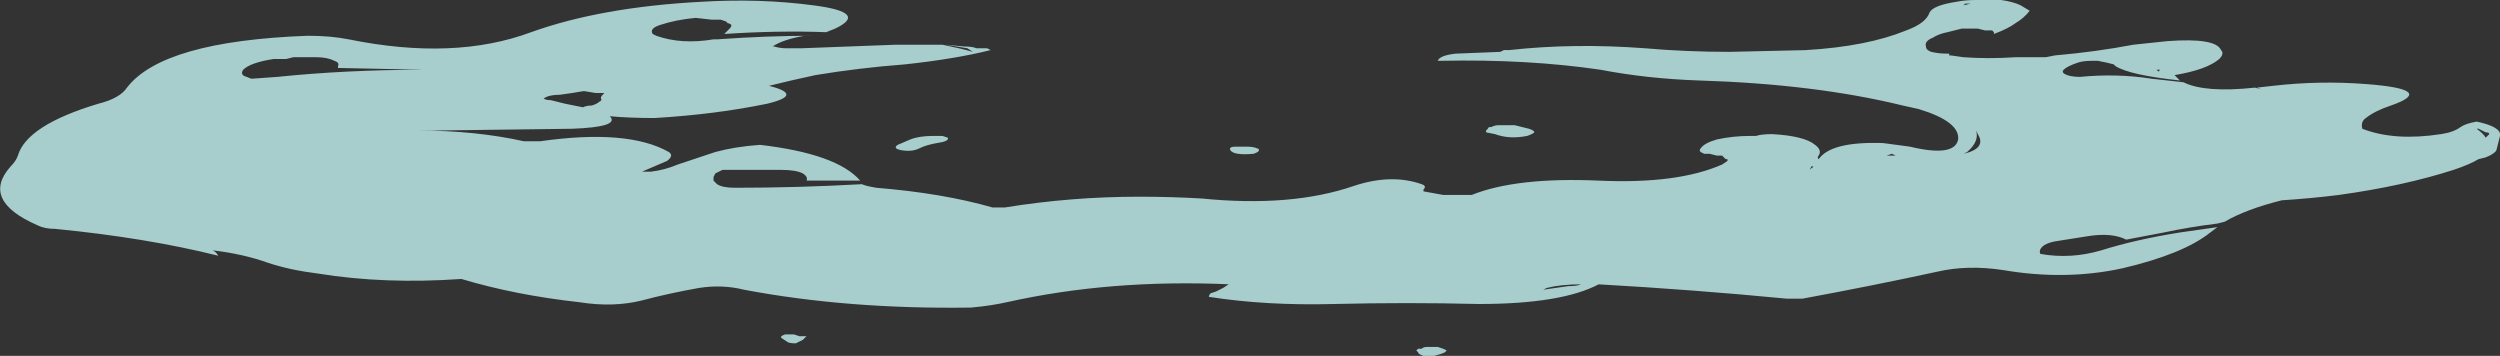<?xml version="1.0" encoding="UTF-8" standalone="no"?>
<svg xmlns:ffdec="https://www.free-decompiler.com/flash" xmlns:xlink="http://www.w3.org/1999/xlink" ffdec:objectType="shape" height="9.95px" width="69.9px" xmlns="http://www.w3.org/2000/svg">
  <rect width="100%" height="100%" fill="#333333" stroke="none"/>
  <g transform="matrix(1.0, 0.0, 0.0, 1.0, 32.75, 3.35)">
    <path d="M9.3 -1.95 L9.45 -1.95 Q11.25 -2.15 13.25 -2.0 14.4 -1.9 15.6 -1.9 L17.8 -1.95 17.75 -1.95 Q19.45 -2.05 20.55 -2.5 21.1 -2.7 21.2 -3.0 21.3 -3.2 21.95 -3.3 22.2 -3.35 22.5 -3.35 L23.2 -3.35 Q23.55 -3.3 23.75 -3.2 L24.0 -3.05 Q23.85 -2.85 23.6 -2.7 23.4 -2.55 23.0 -2.4 L23.0 -2.45 22.95 -2.5 22.75 -2.5 22.55 -2.55 22.1 -2.55 21.7 -2.45 Q21.45 -2.4 21.3 -2.3 21.05 -2.2 21.1 -2.05 21.1 -1.95 21.25 -1.9 21.45 -1.85 21.7 -1.85 L21.75 -1.85 21.75 -1.8 21.8 -1.8 22.15 -1.75 Q22.85 -1.7 23.6 -1.75 L24.45 -1.75 24.7 -1.8 Q25.85 -1.9 26.9 -2.1 27.35 -2.15 27.85 -2.2 29.2 -2.3 29.35 -1.95 29.45 -1.85 29.3 -1.7 28.95 -1.4 28.05 -1.25 28.1 -1.2 28.2 -1.1 26.8 -1.25 26.4 -1.5 L26.35 -1.55 26.15 -1.6 25.9 -1.65 25.75 -1.65 Q25.5 -1.65 25.35 -1.6 25.05 -1.5 24.95 -1.4 24.9 -1.35 24.95 -1.3 25.1 -1.2 25.4 -1.2 26.45 -1.3 27.4 -1.15 L28.3 -1.05 Q28.9 -0.75 30.3 -0.9 L30.5 -0.85 30.35 -0.9 30.8 -0.95 Q32.1 -1.1 33.4 -1.0 35.4 -0.85 34.1 -0.4 33.65 -0.25 33.4 -0.05 33.25 0.05 33.3 0.25 34.2 0.6 35.5 0.4 35.85 0.35 36.05 0.2 36.2 0.1 36.5 0.05 37.2 0.2 37.15 0.45 L37.05 0.85 Q37.0 0.95 36.75 1.05 L36.55 1.1 Q36.3 1.25 35.85 1.4 34.45 1.85 32.65 2.1 31.85 2.2 31.05 2.25 30.05 2.5 29.45 2.85 L29.25 2.9 Q28.45 3.0 27.75 3.15 L26.7 3.35 Q26.3 3.15 25.65 3.25 L24.7 3.4 Q24.45 3.45 24.35 3.55 24.25 3.65 24.3 3.75 25.15 3.9 26.0 3.65 26.95 3.35 28.2 3.15 L29.25 3.0 29.05 3.15 Q28.3 3.75 26.6 4.15 25.0 4.5 23.25 4.2 22.25 4.05 21.4 4.25 19.55 4.65 17.65 5.0 L17.2 5.0 Q14.6 4.75 11.95 4.6 10.9 5.15 8.6 5.15 6.6 5.1 4.55 5.15 2.65 5.2 1.05 4.95 1.05 4.9 1.1 4.85 L1.25 4.8 1.45 4.7 1.6 4.6 1.65 4.6 Q-1.7 4.45 -4.6 5.1 -5.05 5.2 -5.6 5.25 -9.05 5.3 -11.95 4.75 -12.55 4.6 -13.2 4.7 -14.05 4.85 -14.8 5.05 -15.6 5.25 -16.55 5.1 -18.35 4.9 -19.85 4.45 -22.0 4.6 -23.85 4.3 -24.65 4.2 -25.25 4.0 -25.95 3.75 -26.8 3.65 -26.7 3.7 -26.65 3.8 -28.65 3.3 -31.2 3.05 -31.5 3.05 -31.7 2.95 -33.3 2.25 -32.45 1.3 -32.3 1.15 -32.25 1.0 -32.0 0.15 -30.0 -0.45 -29.4 -0.6 -29.2 -0.9 -28.2 -2.2 -24.15 -2.35 -23.5 -2.35 -23.0 -2.25 -20.05 -1.65 -17.9 -2.45 -15.95 -3.15 -13.15 -3.3 -11.5 -3.4 -10.0 -3.2 -8.45 -3.0 -9.4 -2.55 L-9.65 -2.45 Q-11.0 -2.5 -12.5 -2.4 L-12.35 -2.55 Q-12.3 -2.6 -12.3 -2.65 -12.35 -2.7 -12.4 -2.7 L-12.45 -2.75 -12.6 -2.8 -12.85 -2.8 -13.3 -2.85 Q-13.85 -2.8 -14.3 -2.65 -14.6 -2.55 -14.5 -2.4 L-14.4 -2.35 Q-13.7 -2.1 -12.8 -2.25 L-12.7 -2.25 Q-11.3 -2.35 -10.05 -2.35 L-10.25 -2.35 Q-10.85 -2.25 -11.15 -2.05 L-11.1 -2.05 Q-10.95 -2.0 -10.75 -2.0 L-10.35 -2.0 -7.7 -2.1 -6.4 -2.1 Q-5.9 -2.0 -5.55 -1.9 L-5.7 -2.0 -6.3 -2.1 -5.8 -2.05 Q-5.55 -2.05 -5.45 -2.0 L-5.15 -2.0 -5.05 -1.95 Q-6.05 -1.7 -7.45 -1.55 -8.75 -1.45 -9.95 -1.25 -10.65 -1.1 -11.25 -0.95 -10.25 -0.7 -11.3 -0.45 -12.75 -0.15 -14.45 -0.05 -15.15 -0.05 -15.7 -0.1 -15.4 0.2 -16.75 0.25 L-20.65 0.3 Q-20.85 0.3 -21.05 0.3 -19.45 0.3 -18.1 0.6 L-17.65 0.6 Q-15.2 0.25 -14.05 0.9 -13.9 1.0 -14.1 1.15 L-14.8 1.45 -14.55 1.45 Q-14.15 1.4 -13.8 1.25 L-12.75 0.9 Q-12.2 0.75 -11.5 0.7 -9.35 0.95 -8.7 1.7 L-10.2 1.7 Q-10.15 1.6 -10.3 1.5 -10.5 1.4 -10.9 1.4 L-12.55 1.4 -12.75 1.5 -12.8 1.6 -12.8 1.7 -12.7 1.8 Q-12.55 1.9 -12.2 1.9 -10.45 1.9 -8.65 1.8 -8.55 1.85 -8.25 1.9 -6.4 2.05 -5.0 2.45 L-4.65 2.45 Q-2.8 2.15 -0.9 2.15 0.0 2.15 0.85 2.2 3.35 2.45 5.1 1.85 6.15 1.5 7.0 1.8 7.15 1.85 7.05 1.95 L7.05 2.0 7.6 2.1 8.4 2.1 Q9.65 1.6 11.95 1.7 14.15 1.8 15.4 1.25 L15.55 1.15 15.55 1.1 15.5 1.1 15.4 1.0 15.25 1.0 15.05 0.95 14.9 0.95 14.8 0.9 Q14.75 0.85 14.8 0.8 14.9 0.65 15.25 0.55 15.7 0.45 16.2 0.45 L16.35 0.45 Q16.5 0.4 16.8 0.4 17.7 0.45 18.0 0.7 18.2 0.85 18.1 1.0 18.05 1.05 18.1 1.1 18.45 0.6 19.9 0.65 20.3 0.7 20.65 0.75 21.9 1.05 22.0 0.55 22.05 0.05 20.9 -0.3 L20.45 -0.4 Q18.0 -1.0 14.75 -1.1 13.3 -1.15 12.0 -1.4 9.95 -1.7 7.55 -1.65 7.5 -1.65 7.45 -1.65 7.5 -1.8 7.95 -1.85 L9.2 -1.9 9.3 -1.95 M22.4 -3.25 L22.2 -3.25 22.15 -3.2 22.35 -3.25 22.4 -3.25 M27.6 -1.35 L27.65 -1.4 27.55 -1.4 27.6 -1.35 M36.5 0.25 Q36.7 0.4 36.75 0.5 L36.85 0.4 Q36.85 0.35 36.75 0.35 L36.55 0.25 36.5 0.25 M22.25 0.9 L22.15 0.95 Q22.8 0.8 22.55 0.4 L22.5 0.3 Q22.6 0.6 22.25 0.9 M20.15 0.95 L20.0 1.0 20.25 1.0 20.15 0.95 M17.9 1.3 L17.85 1.4 Q17.8 1.45 17.9 1.35 18.0 1.3 17.9 1.3 M10.0 0.25 Q10.15 0.3 10.15 0.35 10.1 0.4 9.95 0.45 9.45 0.55 9.05 0.4 L8.8 0.35 8.8 0.3 8.85 0.25 Q8.85 0.2 8.95 0.2 9.05 0.15 9.15 0.15 L9.6 0.15 10.0 0.25 M1.8 0.75 L2.1 0.75 Q2.3 0.75 2.4 0.8 2.45 0.8 2.45 0.85 2.45 0.9 2.3 0.95 1.75 1.0 1.65 0.85 1.6 0.75 1.8 0.75 M10.4 4.75 L11.1 4.65 Q11.35 4.65 11.45 4.6 10.9 4.6 10.5 4.7 L10.4 4.75 M7.6 6.4 L7.7 6.45 7.65 6.5 Q7.55 6.55 7.35 6.6 L7.05 6.6 Q6.9 6.55 6.9 6.5 L6.85 6.45 6.9 6.4 7.0 6.4 Q7.05 6.35 7.15 6.35 L7.45 6.35 7.6 6.4 M-24.35 -1.75 L-24.55 -1.75 -24.75 -1.7 -25.1 -1.7 Q-25.75 -1.6 -25.95 -1.4 -26.05 -1.25 -25.85 -1.2 -25.75 -1.15 -25.7 -1.15 L-25.0 -1.2 Q-23.05 -1.4 -20.9 -1.4 L-23.3 -1.45 -23.3 -1.5 Q-23.25 -1.6 -23.4 -1.65 -23.6 -1.75 -23.9 -1.75 L-24.35 -1.75 M-16.1 -0.75 L-16.4 -0.8 -16.45 -0.8 -16.75 -0.75 -17.1 -0.7 Q-17.3 -0.7 -17.45 -0.65 L-17.55 -0.6 Q-17.5 -0.55 -17.35 -0.55 L-16.95 -0.45 -16.45 -0.35 Q-16.35 -0.4 -16.2 -0.4 -16.05 -0.45 -16.0 -0.5 -15.9 -0.55 -15.95 -0.6 -15.95 -0.65 -15.9 -0.7 L-15.85 -0.75 -16.1 -0.75 M-6.65 0.45 L-6.5 0.45 Q-6.45 0.45 -6.4 0.45 L-6.25 0.5 Q-6.2 0.6 -6.55 0.65 -6.85 0.7 -7.05 0.8 -7.25 0.9 -7.55 0.85 -7.8 0.8 -7.65 0.7 L-7.3 0.55 Q-7.05 0.45 -6.65 0.45 M-10.55 6.0 L-10.4 6.05 -10.2 6.05 -10.3 6.15 -10.5 6.25 Q-10.7 6.25 -10.75 6.2 L-10.9 6.1 Q-10.95 6.05 -10.8 6.0 L-10.55 6.0" fill="#ccfffe" fill-opacity="0.753" fill-rule="evenodd" stroke="none"/>
  </g>
</svg>
